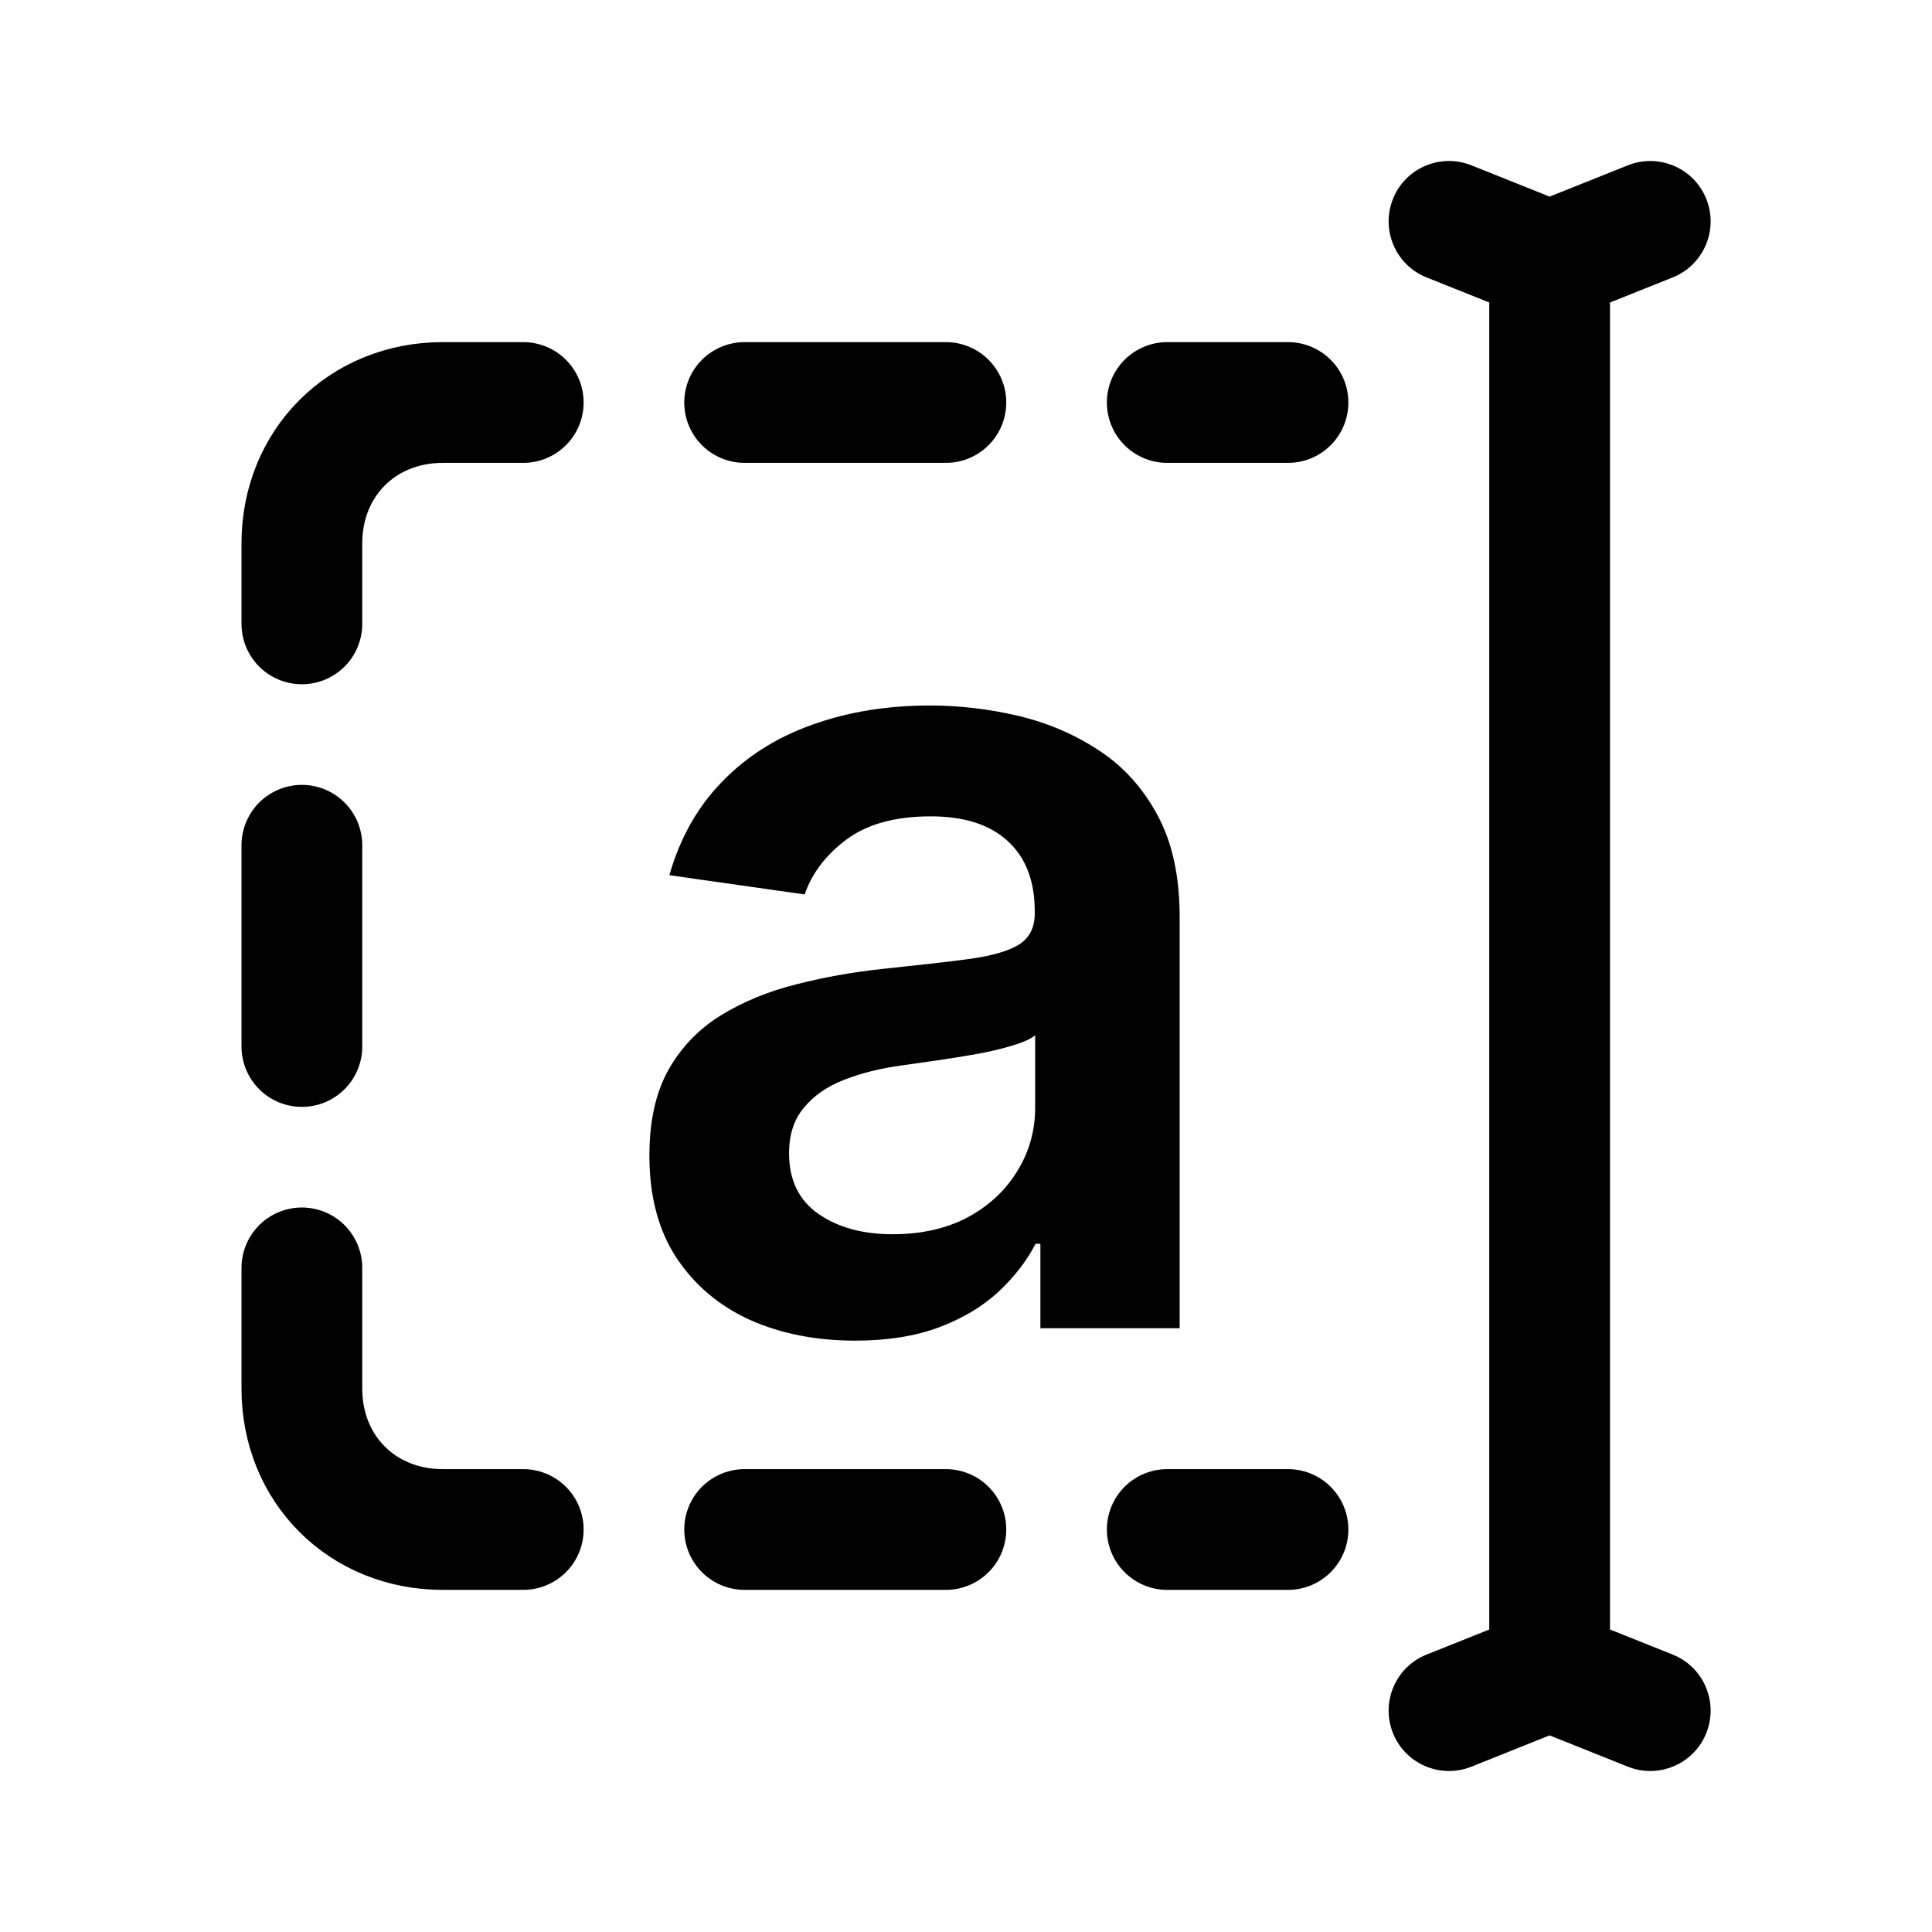 <svg width="24" height="24" viewBox="0 0 24 24" fill="none" xmlns="http://www.w3.org/2000/svg">
<path d="M16 5H14.5M16 19H14.5M6.5 5H5.5C4.5 5 3.75 5.75 3.75 6.75V7.75M9.25 5H11.75M9.25 19H11.75M6.5 19H5.5C4.5 19 3.75 18.25 3.75 17.25V15.75M3.75 10.5V13" stroke="currentColor" stroke-width="1.5" stroke-linecap="round"/>
<path d="M18.279 2.054C17.894 1.9 17.457 2.087 17.304 2.471C17.15 2.856 17.337 3.293 17.721 3.446L18.279 2.054ZM20.779 3.446C21.163 3.293 21.35 2.856 21.196 2.471C21.043 2.087 20.606 1.9 20.221 2.054L20.779 3.446ZM17.721 20.554C17.337 20.707 17.15 21.144 17.304 21.529C17.457 21.913 17.894 22.1 18.279 21.946L17.721 20.554ZM20.221 21.946C20.606 22.1 21.043 21.913 21.196 21.529C21.35 21.144 21.163 20.707 20.779 20.554L20.221 21.946ZM20 20.75V3.25H18.5V20.75H20ZM19.529 2.554L18.279 2.054L17.721 3.446L18.971 3.946L19.529 2.554ZM19.529 3.946L20.779 3.446L20.221 2.054L18.971 2.554L19.529 3.946ZM18.971 20.054L17.721 20.554L18.279 21.946L19.529 21.446L18.971 20.054ZM18.971 21.446L20.221 21.946L20.779 20.554L19.529 20.054L18.971 21.446Z" fill="currentColor"/>
<path d="M10.622 16.654C10.138 16.654 9.702 16.568 9.315 16.396C8.93 16.22 8.625 15.961 8.4 15.62C8.178 15.279 8.067 14.858 8.067 14.357C8.067 13.926 8.146 13.57 8.305 13.288C8.464 13.007 8.682 12.781 8.957 12.612C9.232 12.443 9.542 12.316 9.886 12.229C10.234 12.14 10.594 12.075 10.965 12.036C11.413 11.989 11.776 11.948 12.054 11.911C12.332 11.871 12.535 11.812 12.661 11.732C12.79 11.649 12.854 11.522 12.854 11.349V11.32C12.854 10.945 12.743 10.655 12.521 10.45C12.299 10.244 11.979 10.141 11.562 10.141C11.121 10.141 10.771 10.238 10.513 10.43C10.258 10.622 10.085 10.849 9.996 11.111L8.315 10.872C8.448 10.408 8.667 10.02 8.972 9.709C9.277 9.394 9.649 9.159 10.09 9.003C10.531 8.844 11.018 8.764 11.552 8.764C11.92 8.764 12.286 8.807 12.651 8.893C13.015 8.98 13.348 9.122 13.65 9.321C13.951 9.517 14.193 9.783 14.376 10.121C14.561 10.46 14.654 10.882 14.654 11.389V16.5H12.924V15.451H12.864C12.755 15.663 12.601 15.862 12.402 16.048C12.206 16.23 11.96 16.377 11.661 16.49C11.366 16.599 11.02 16.654 10.622 16.654ZM11.089 15.332C11.451 15.332 11.764 15.26 12.029 15.118C12.294 14.972 12.498 14.78 12.641 14.541C12.787 14.303 12.859 14.042 12.859 13.761V12.861C12.803 12.907 12.707 12.95 12.571 12.99C12.438 13.03 12.289 13.065 12.124 13.095C11.958 13.124 11.794 13.151 11.631 13.174C11.469 13.197 11.328 13.217 11.209 13.234C10.94 13.27 10.7 13.33 10.488 13.413C10.276 13.495 10.108 13.611 9.986 13.761C9.863 13.906 9.802 14.095 9.802 14.327C9.802 14.659 9.923 14.909 10.165 15.078C10.407 15.247 10.715 15.332 11.089 15.332Z" fill="currentColor"/>
</svg>
